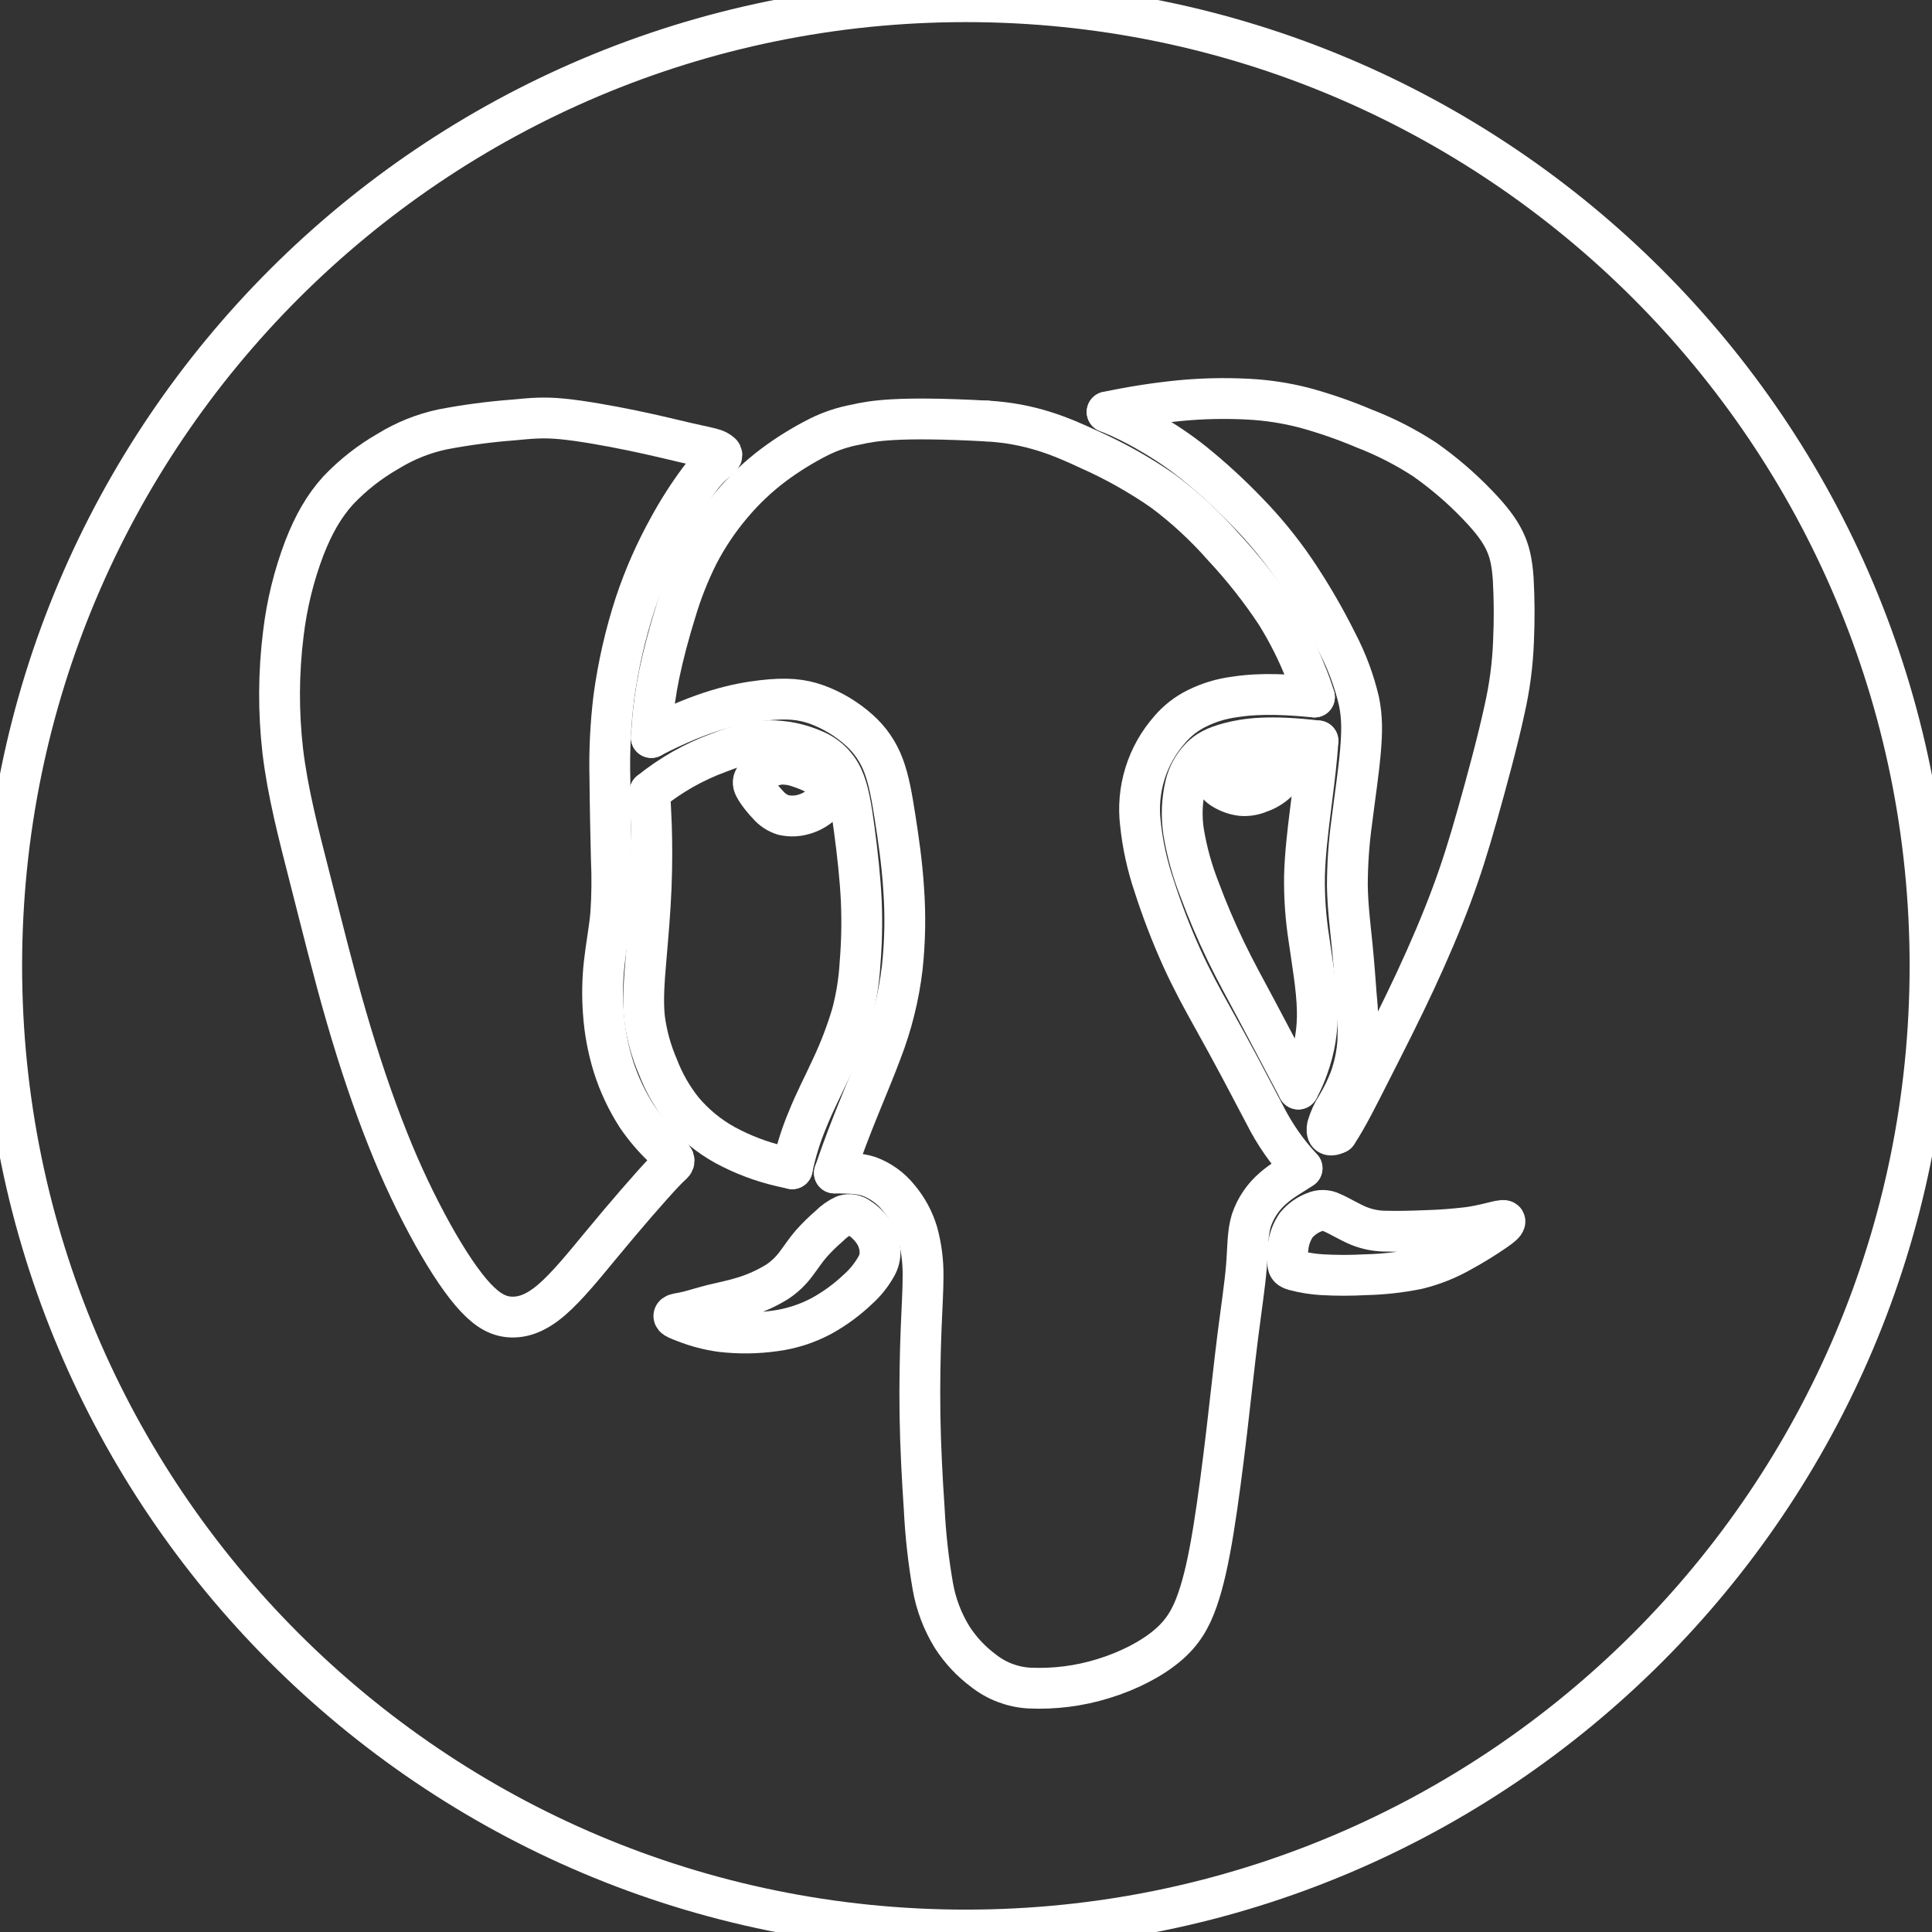 <svg viewBox="0 0 568 568" fill="none" xmlns="http://www.w3.org/2000/svg">
    <rect x="0" y="0" width="568" height="568" fill="#333333" stroke="none"/>
    <path d="M393.09 333.17C396.15 328.58 399.33 322.17 403.19 314.55C407.19 306.68 411.86 297.5 416.03 288.55C420.2 279.6 423.84 271.02 426.71 263.32C429.58 255.62 431.71 248.85 434.4 239.32C437.09 229.79 440.4 217.59 442.29 208.78C443.826 202.08 444.724 195.249 444.97 188.38C445.251 182.272 445.217 176.154 444.87 170.05C444.5 164.98 443.77 161.9 442.26 158.82C440.75 155.74 438.44 152.66 434.45 148.5C429.714 143.552 424.509 139.075 418.91 135.13C413.313 131.466 407.343 128.406 401.1 126C395.437 123.596 389.621 121.572 383.69 119.94C378.188 118.497 372.551 117.629 366.87 117.35C360.229 117.005 353.571 117.145 346.95 117.77C339.74 118.488 332.576 119.607 325.49 121.12" stroke="white" stroke-width="12" stroke-linecap="round" stroke-linejoin="round"/>
    <path d="M387.47 217.82C387.39 219.18 387.29 220.58 387.15 222.05C386.71 226.96 385.98 232.49 385.22 238.58C384.46 244.67 383.68 251.29 383.52 257.41C383.417 263.568 383.838 269.724 384.78 275.81C385.72 282.53 387.13 290.36 387.28 296.89C387.444 302.636 386.514 308.361 384.54 313.76C383.777 315.973 382.827 318.118 381.7 320.17" stroke="white" stroke-width="12" stroke-linecap="round" stroke-linejoin="round"/>
    <path d="M290.15 123.78C302.91 124.48 311.88 128.26 320.02 132.07C327.696 135.472 335.032 139.594 341.93 144.38C348.372 149.194 354.294 154.667 359.6 160.71C365.317 166.831 370.515 173.417 375.14 180.4C378.61 185.972 381.556 191.854 383.94 197.97C384.903 200.238 385.737 202.558 386.44 204.92" stroke="white" stroke-width="12" stroke-linecap="round" stroke-linejoin="round"/>
    <path d="M245.31 344.85C249.13 344.93 252.42 344.85 255.45 345.85C258.901 347.122 261.937 349.315 264.23 352.19C266.761 355.183 268.641 358.67 269.75 362.43C270.87 366.559 271.419 370.822 271.38 375.1C271.38 379.46 271.08 383.77 270.81 390.58C270.54 397.39 270.32 406.7 270.47 416.09C270.62 425.48 271.13 434.96 271.72 443.63C272.095 451.275 272.943 458.89 274.26 466.43C275.189 471.706 277.109 476.759 279.92 481.32C282.387 485.153 285.528 488.507 289.19 491.22C293.019 494.224 297.672 495.989 302.53 496.28C309.906 496.633 317.287 495.696 324.34 493.51C331.87 491.22 338.68 487.63 343.25 483.75C347.82 479.87 350.15 475.75 352.03 470.37C353.91 464.99 355.35 458.37 356.74 449.83C358.13 441.29 359.49 430.73 360.68 420.64C361.87 410.55 362.88 400.91 363.92 392.7C364.96 384.49 366.01 377.7 366.45 372.25C366.89 366.8 366.73 362.58 367.89 358.81C369.144 355.084 371.391 351.772 374.39 349.23C377.01 346.94 379.93 345.39 382.81 343.48" stroke="white" stroke-width="12" stroke-linecap="round" stroke-linejoin="round"/>
    <path d="M191.07 232.79C191.15 236.09 191.37 238.79 191.5 242.65C191.67 247.52 191.71 254.2 191.42 261.16C191.13 268.12 190.49 275.35 189.94 281.8C189.39 288.25 188.94 293.92 189.47 299.17C190.103 304.192 191.45 309.099 193.47 313.74C195.21 318.282 197.635 322.531 200.66 326.34C204.164 330.535 208.42 334.038 213.21 336.67C218.367 339.456 223.872 341.541 229.58 342.87C230.72 343.14 231.84 343.38 232.93 343.58" stroke="white" stroke-width="12" stroke-linecap="round" stroke-linejoin="round"/>
    <path d="M290.15 123.78C263.43 122.34 256.34 123.78 251.61 124.84C247.849 125.528 244.204 126.74 240.78 128.44C236.081 130.808 231.597 133.582 227.38 136.73C222.86 140.133 218.743 144.042 215.11 148.38C211.307 152.873 208.016 157.777 205.3 163C202.575 168.437 200.34 174.106 198.62 179.94C196.71 186.04 194.97 192.65 193.82 198.19C192.762 203.269 192.057 208.414 191.71 213.59C191.63 214.59 191.55 215.73 191.48 216.84" stroke="white" stroke-width="12" stroke-linecap="round" stroke-linejoin="round"/>
    <path d="M370.31 233C372.277 232.335 374.075 231.25 375.58 229.82C376.056 229.279 376.41 228.642 376.618 227.951C376.825 227.261 376.88 226.534 376.78 225.82C376.729 225.222 376.516 224.648 376.164 224.162C375.811 223.675 375.333 223.294 374.78 223.06C372.934 222.227 370.924 221.82 368.9 221.87C366.496 221.883 364.118 222.365 361.9 223.29C360.155 223.976 358.589 225.05 357.32 226.43C356.965 226.781 356.734 227.239 356.661 227.733C356.589 228.227 356.68 228.732 356.92 229.17C357.53 230.358 358.467 231.347 359.62 232.02C361.218 232.997 363.003 233.627 364.86 233.87C366.721 234.037 368.594 233.738 370.31 233V233Z" stroke="white" stroke-width="12" stroke-linecap="round" stroke-linejoin="round"/>
    <path d="M225.78 236.6C226.973 238.007 228.54 239.047 230.3 239.6C232.283 240.055 234.35 239.99 236.3 239.41C238.144 238.896 239.851 237.981 241.3 236.73C242.392 235.84 243.218 234.667 243.69 233.34C243.853 232.845 243.906 232.32 243.846 231.801C243.785 231.283 243.613 230.785 243.34 230.34C242.532 229.235 241.459 228.351 240.22 227.77C238.517 226.876 236.741 226.129 234.91 225.54C233.248 224.932 231.489 224.634 229.72 224.66C228.038 224.781 226.405 225.287 224.95 226.14C223.616 226.805 222.487 227.817 221.68 229.07C221.18 230.07 221.5 230.97 222.32 232.28C223.334 233.826 224.493 235.273 225.78 236.6V236.6Z" stroke="white" stroke-width="12" stroke-linecap="round" stroke-linejoin="round"/>
    <path d="M387.47 217.82C372.98 216.1 366.13 217.18 361.61 218.35C357.09 219.52 354.88 220.8 352.98 222.72C350.774 224.994 349.229 227.825 348.51 230.91C347.466 235.395 347.286 240.038 347.98 244.59C348.938 250.373 350.507 256.038 352.66 261.49C354.88 267.49 357.59 273.84 360.36 279.58C363.13 285.32 365.96 290.43 369.41 296.89C372.86 303.35 376.92 311.15 381.7 320.17" stroke="white" stroke-width="12" stroke-linecap="round" stroke-linejoin="round"/>
    <path d="M202.13 130.26C198.26 129.36 192.57 127.95 185.75 126.54C178.93 125.13 171 123.72 165.39 123.17C159.78 122.62 156.48 122.94 150.68 123.49C143.794 124.021 136.944 124.936 130.16 126.23C124.499 127.429 119.086 129.594 114.16 132.63C108.734 135.726 103.789 139.597 99.48 144.12C95.22 148.79 92.14 154.28 89.48 161.12C86.386 169.26 84.307 177.751 83.29 186.4C81.875 197.807 81.821 209.341 83.13 220.76C84.57 232.91 87.76 245.13 91.13 258.31C94.5 271.49 97.97 285.65 101.81 298.89C105.65 312.13 109.81 324.46 114.13 335.22C117.914 344.77 122.31 354.066 127.29 363.05C131.71 370.94 136.09 377.52 139.91 381.56C143.73 385.6 146.91 387.13 150.48 387.21C154.05 387.29 157.82 385.93 162.34 382.01C166.86 378.09 172.08 371.62 176.34 366.47C180.6 361.32 183.81 357.52 186.99 353.85C190.17 350.18 193.3 346.67 195.16 344.71C197.02 342.75 197.62 342.36 197.94 341.94C198.1 341.736 198.187 341.484 198.187 341.225C198.187 340.966 198.1 340.714 197.94 340.51C197.089 339.362 196.117 338.309 195.04 337.37C192.146 334.63 189.551 331.589 187.3 328.3C184.307 323.675 181.952 318.666 180.3 313.41C178.727 308.334 177.75 303.092 177.39 297.79C177.017 292.923 177.1 288.031 177.64 283.18C178.17 278.34 179.13 273.44 179.56 268.68C179.924 263.321 179.981 257.946 179.73 252.58C179.58 245.86 179.37 237.06 179.31 229.04C179.101 221.043 179.483 213.041 180.45 205.1C181.721 195.695 183.839 186.424 186.78 177.4C189.403 169.556 192.75 161.973 196.78 154.75C199.412 149.931 202.379 145.303 205.66 140.9C206.97 139.081 208.491 137.422 210.19 135.96C210.828 135.471 211.43 134.937 211.99 134.36C212.069 134.291 212.132 134.205 212.175 134.109C212.218 134.014 212.241 133.91 212.241 133.805C212.241 133.7 212.218 133.596 212.175 133.501C212.132 133.405 212.069 133.319 211.99 133.25C211.264 132.606 210.387 132.155 209.44 131.94C208.06 131.53 206 131.15 202.13 130.26Z" stroke="white" stroke-width="12" stroke-linecap="round" stroke-linejoin="round"/>
    <path d="M243.85 360.4C241.945 362.035 240.151 363.796 238.48 365.67C236.84 367.57 235.59 369.52 234.15 371.42C232.585 373.58 230.64 375.436 228.41 376.9C225.399 378.744 222.171 380.208 218.8 381.26C215.49 382.31 212.55 382.84 209.69 383.55C206.83 384.26 204.06 385.14 202.16 385.61C200.26 386.08 199.23 386.14 198.66 386.35C198.09 386.56 197.98 386.92 198.26 387.25C198.54 387.58 199.2 387.89 201.37 388.71C204.789 390.058 208.358 390.988 212 391.48C217.27 392.101 222.598 392.034 227.85 391.28C232.629 390.645 237.256 389.158 241.51 386.89C245.421 384.734 249.038 382.082 252.27 379C254.482 377.02 256.339 374.676 257.76 372.07C258.583 370.541 258.895 368.789 258.65 367.07C258.446 365.316 257.817 363.637 256.82 362.18C255.674 360.518 254.209 359.1 252.51 358.01C251.912 357.571 251.221 357.277 250.491 357.151C249.76 357.024 249.01 357.068 248.3 357.28C246.637 358.037 245.129 359.095 243.85 360.4V360.4Z" stroke="white" stroke-width="12" stroke-linecap="round" stroke-linejoin="round"/>
    <path d="M391.55 356.49C393.73 357.4 396.81 359.32 399.55 360.44C402.14 361.467 404.904 361.983 407.69 361.96C410.79 362.06 414.69 361.96 419.01 361.79C423.397 361.676 427.776 361.342 432.13 360.79C436.07 360.2 439.13 359.28 440.75 358.95C442.37 358.62 442.56 358.89 442.41 359.3C442.26 359.71 441.77 360.3 439.62 361.78C436.417 363.989 433.103 366.032 429.69 367.9C425.662 370.207 421.329 371.937 416.82 373.04C411.756 374.076 406.608 374.652 401.44 374.76C397.193 374.998 392.937 374.998 388.69 374.76C385.957 374.593 383.247 374.158 380.6 373.46C379.01 372.99 378.73 372.6 378.6 371.54C378.408 369.913 378.442 368.268 378.7 366.65C378.945 364.336 379.763 362.119 381.08 360.2C382.498 358.48 384.343 357.163 386.43 356.38C387.237 356.012 388.116 355.831 389.003 355.851C389.889 355.87 390.76 356.088 391.55 356.49V356.49Z" stroke="white" stroke-width="12" stroke-linecap="round" stroke-linejoin="round"/>
    <path d="M386.44 204.92C374.37 203.73 367.74 204.14 362.83 204.92C359.024 205.424 355.328 206.552 351.89 208.26C348.821 209.761 346.097 211.883 343.89 214.49C340.578 218.239 338.098 222.649 336.616 227.427C335.133 232.206 334.681 237.244 335.29 242.21C335.944 248.41 337.286 254.517 339.29 260.42C341.59 267.564 344.284 274.575 347.36 281.42C350.36 288.05 353.44 293.67 356.36 298.9C359.28 304.13 361.91 308.96 364.43 313.67C366.95 318.38 369.31 322.97 371.78 327.6C374.671 333.372 378.375 338.7 382.78 343.42" stroke="white" stroke-width="12" stroke-linecap="round" stroke-linejoin="round"/>
    <path d="M393.09 333.17C390.35 334.56 389.88 333.01 390.24 331.17C390.874 328.988 391.828 326.912 393.07 325.01C394.561 322.529 395.833 319.922 396.87 317.22C398.176 313.609 398.964 309.832 399.21 306C399.36 301.555 399.207 297.104 398.75 292.68C398.4 288.1 398.08 283.5 397.54 278.09C397 272.68 396.21 266.5 396.12 260.36C396.128 253.973 396.576 247.595 397.46 241.27C398.31 234.42 399.46 226.81 399.96 220.93C400.46 215.05 400.51 210.93 399.52 206.1C398.13 200.194 396.01 194.483 393.21 189.1C389.521 181.648 385.332 174.455 380.67 167.57C376.467 161.42 371.732 155.652 366.52 150.33C361.579 145.2 356.322 140.384 350.78 135.91C346.714 132.679 342.405 129.767 337.89 127.2C333.92 124.852 329.775 122.816 325.49 121.11" stroke="white" stroke-width="12" stroke-linecap="round" stroke-linejoin="round"/>
    <path d="M191.07 232.79C197.124 227.875 203.95 223.996 211.27 221.31C217.11 219.04 221.42 217.84 226.02 217.77C230.586 217.726 235.109 218.654 239.29 220.49C242.989 221.991 245.988 224.829 247.69 228.44C249.49 232.26 250.31 237.51 251.17 243.97C252.03 250.43 252.91 258.1 253.22 264.97C253.474 271.042 253.351 277.124 252.85 283.18C252.567 288.186 251.779 293.152 250.5 298C248.907 303.393 246.901 308.655 244.5 313.74C242.11 318.97 239.5 323.9 237.38 329.22C235.432 333.869 233.935 338.695 232.91 343.63" stroke="white" stroke-width="12" stroke-linecap="round" stroke-linejoin="round"/>
    <path d="M191.48 216.8C206.65 208.91 216.76 206.8 224.03 205.95C231.3 205.1 235.71 205.55 240.16 207.15C244.707 208.82 248.897 211.334 252.51 214.56C255.787 217.449 258.293 221.109 259.8 225.21C261.38 229.42 262.24 234.44 263.18 240.49C264.12 246.54 265.18 253.62 265.66 261.16C266.23 268.936 266.096 276.748 265.26 284.5C264.251 293.001 262.172 301.341 259.07 309.32C255.55 318.79 250.28 330.15 245.31 344.85" stroke="white" stroke-width="12" stroke-linecap="round" stroke-linejoin="round"/>
    <path d="M283.96 567.42C440.511 567.42 567.42 440.511 567.42 283.96C567.42 127.409 440.511 0.5 283.96 0.5C127.409 0.5 0.5 127.409 0.5 283.96C0.5 440.511 127.409 567.42 283.96 567.42Z" stroke="white" stroke-width="12" stroke-linecap="round" stroke-linejoin="round"/>
</svg>
